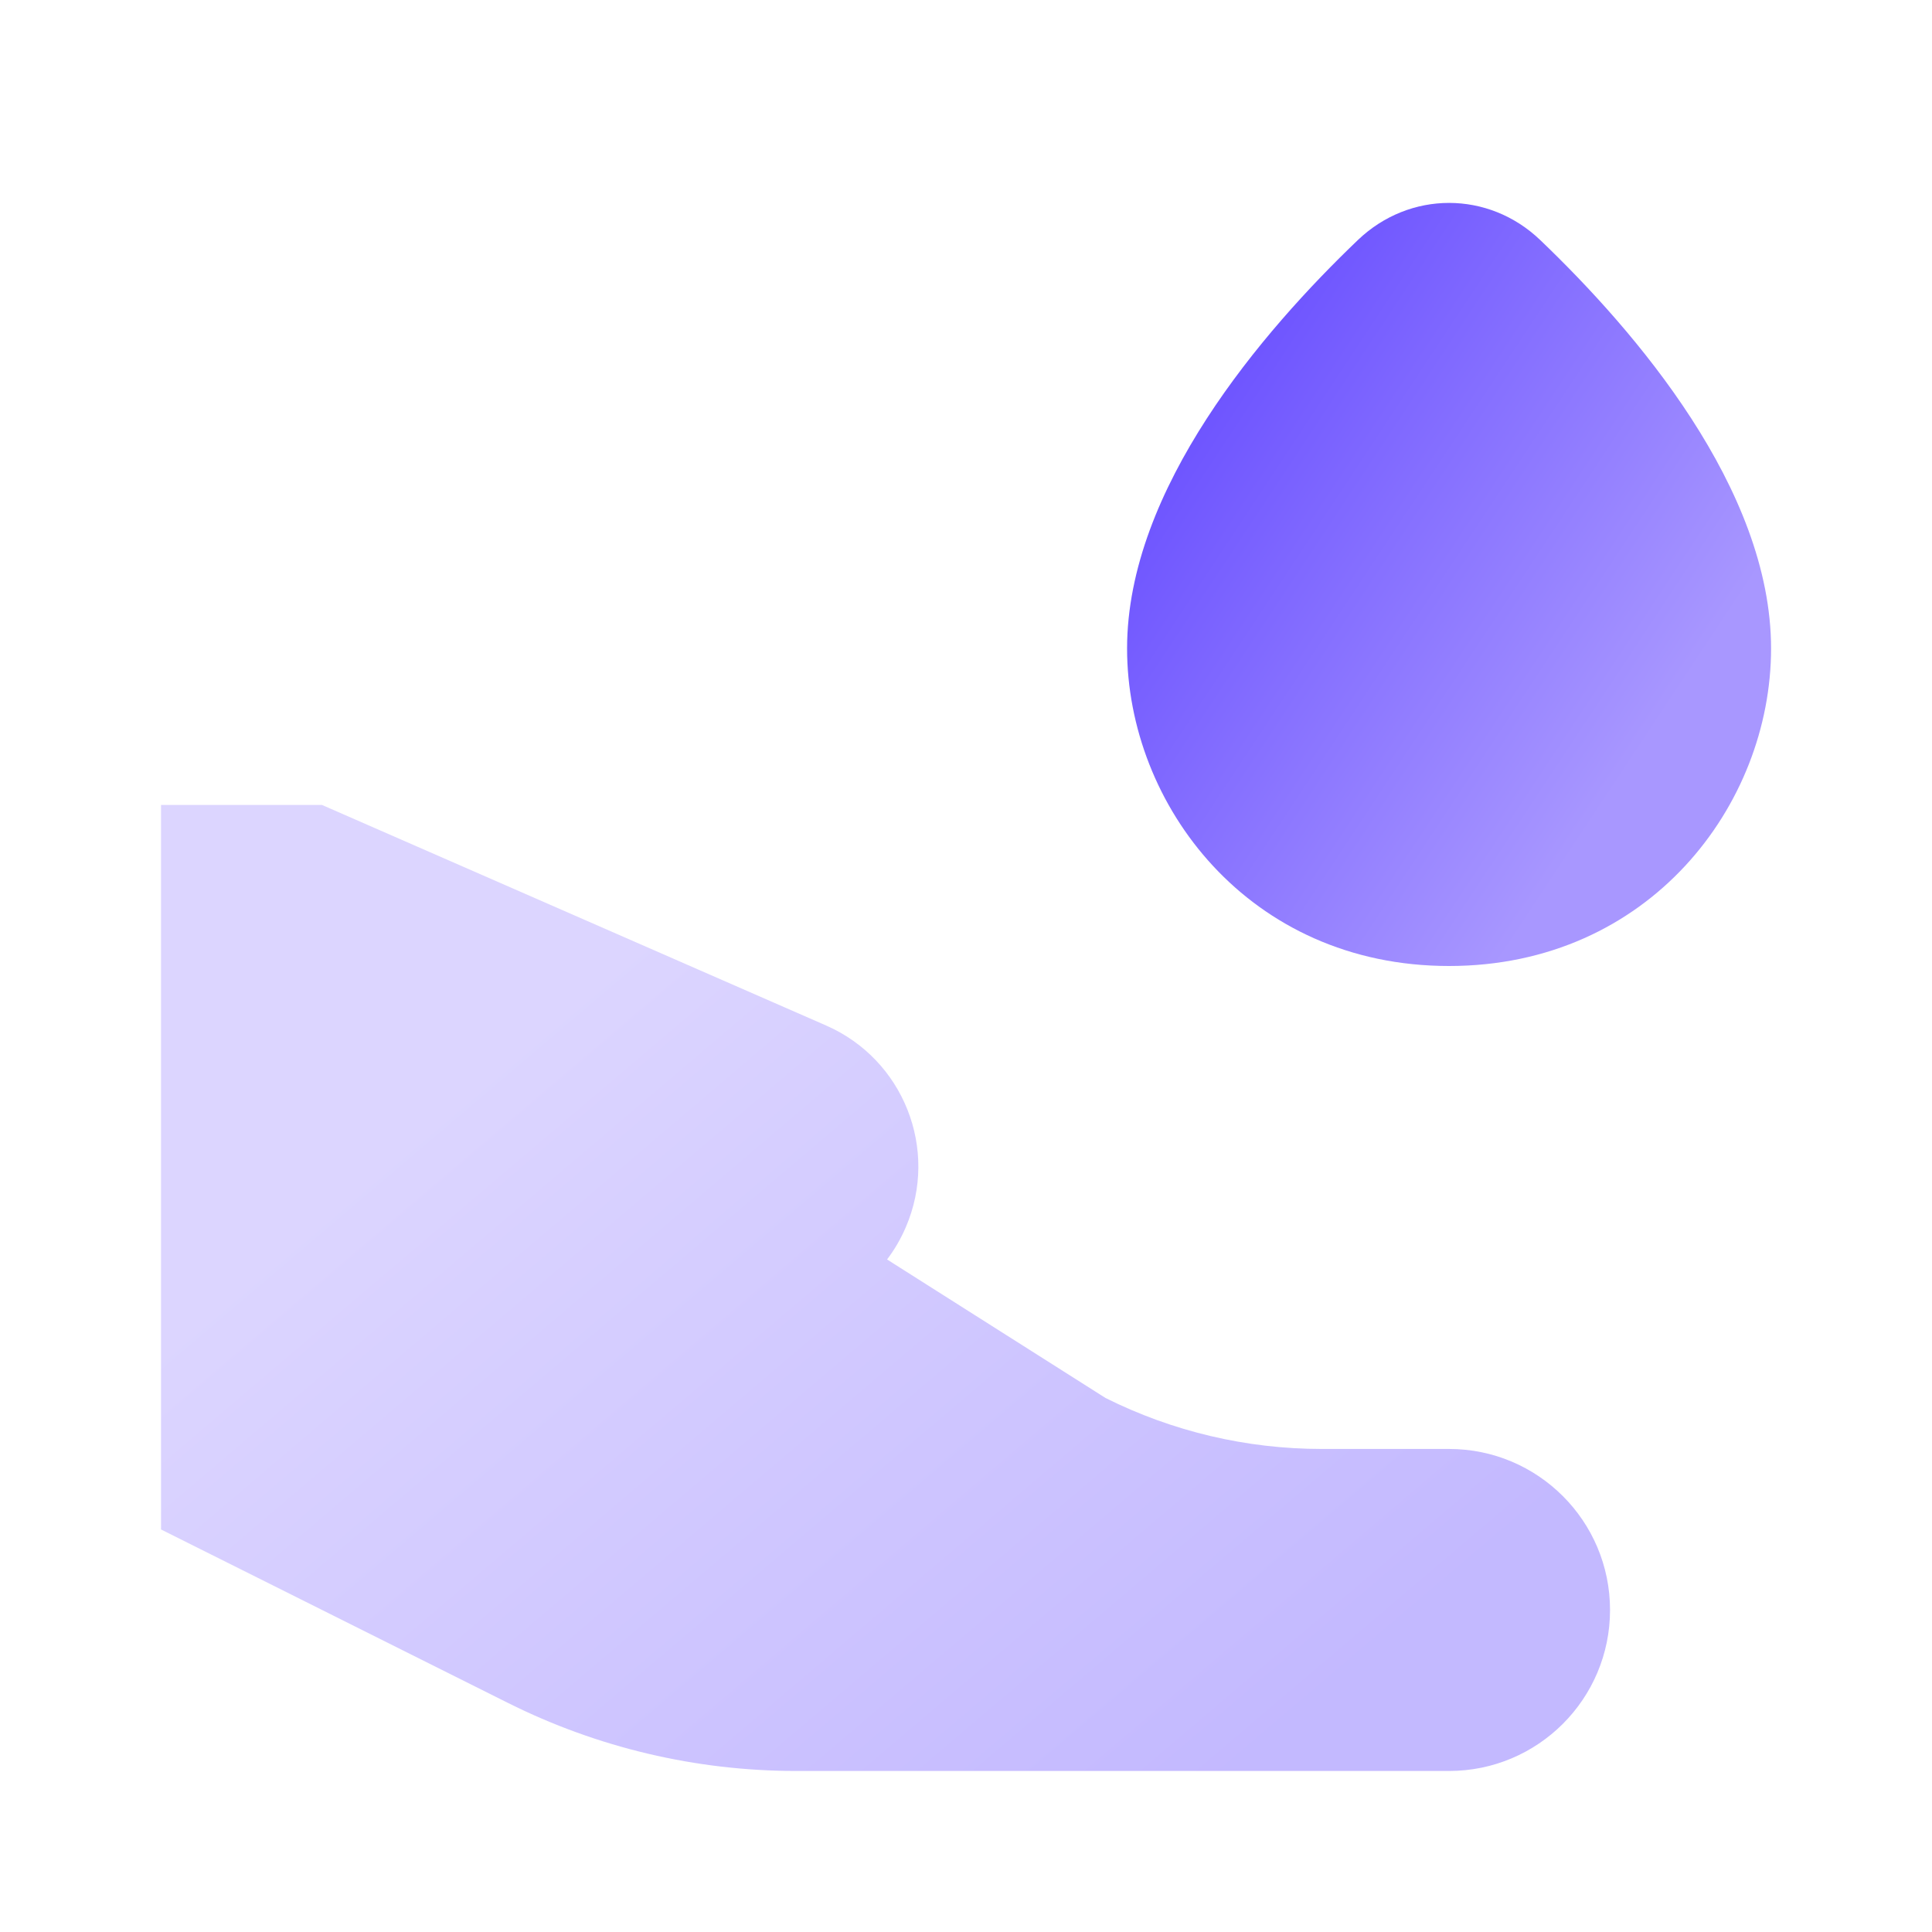 <svg width="40" height="40" viewBox="0 0 40 40" fill="none" xmlns="http://www.w3.org/2000/svg">
<path d="M23.335 13.426C23.335 10.121 26.143 6.854 28.114 4.969C29.185 3.945 30.818 3.945 31.888 4.969C33.859 6.854 36.668 10.121 36.668 13.426C36.668 16.667 34.143 20 30.001 20C25.859 20 23.335 16.667 23.335 13.426Z" fill="url(#paint0_linear_5923_15854)"/>
<path opacity="0.4" d="M6.667 16.666H3.334V31.666L10.519 35.258C12.37 36.184 14.412 36.666 16.482 36.666H30.001C31.842 36.666 33.334 35.174 33.334 33.333C33.334 31.492 31.842 29.999 30.001 29.999H27.361C25.809 29.999 24.278 29.638 22.889 28.944L18.366 26.076C18.519 25.873 18.651 25.649 18.755 25.405C19.445 23.797 18.707 21.934 17.104 21.232L6.667 16.666Z" fill="url(#paint1_linear_5923_15854)"/>
<defs>
<linearGradient id="paint0_linear_5923_15854" x1="25.005" y1="7.045" x2="35.154" y2="13.757" gradientUnits="userSpaceOnUse">
<stop stop-color="#6A50FF"/>
<stop offset="1" stop-color="#A897FF"/>
</linearGradient>
<linearGradient id="paint1_linear_5923_15854" x1="29.575" y1="33.066" x2="15.796" y2="16.867" gradientUnits="userSpaceOnUse">
<stop stop-color="#6A50FF"/>
<stop offset="1" stop-color="#A897FF"/>
</linearGradient>
</defs>
</svg>
